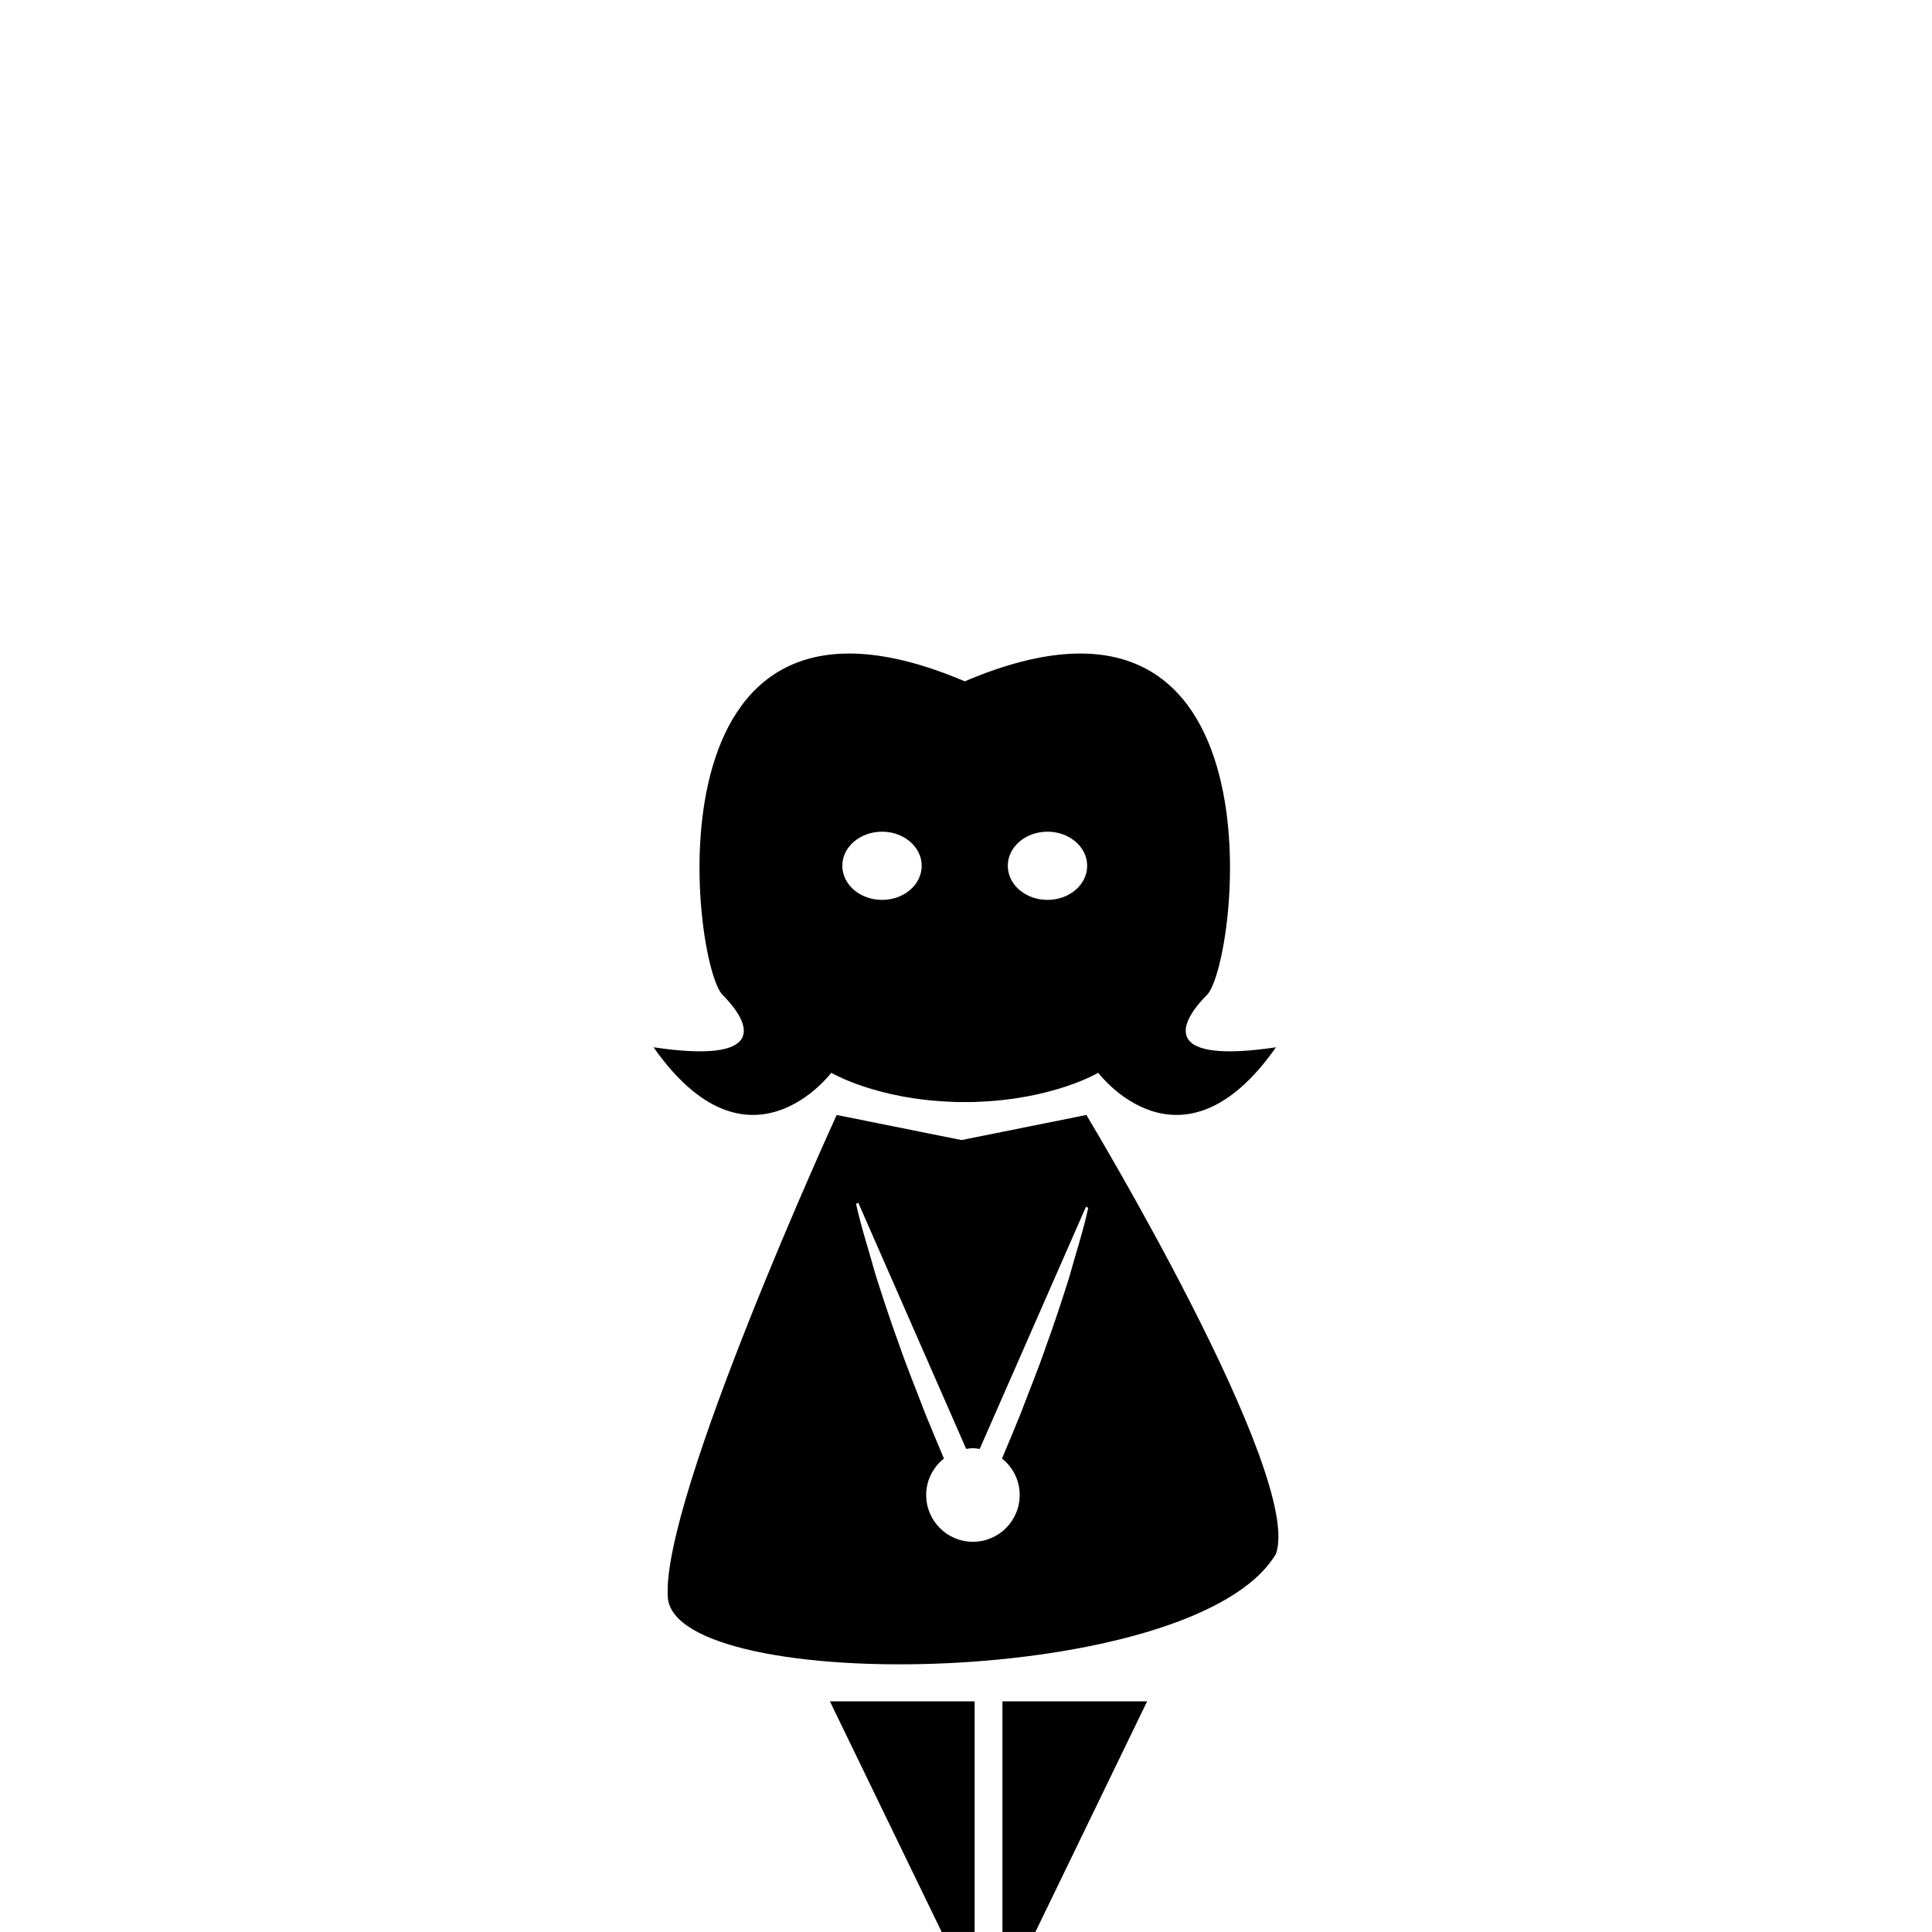 <?xml version="1.0" encoding="iso-8859-1"?>
<!-- Generator: Adobe Illustrator 16.0.4, SVG Export Plug-In . SVG Version: 6.00 Build 0)  -->
<!DOCTYPE svg PUBLIC "-//W3C//DTD SVG 1.1//EN" "http://www.w3.org/Graphics/SVG/1.1/DTD/svg11.dtd">
<svg version="1.1" id="Layer_1" xmlns="http://www.w3.org/2000/svg" xmlns:xlink="http://www.w3.org/1999/xlink" x="0px" y="0px"
	 width="48.362px" height="48.361px" viewBox="-16.36 -16.361 48.362 48.361"
	 style="enable-background:new -16.36 -16.361 48.362 48.361;" xml:space="preserve">
<g>
	<polygon points="7.212,32 8.037,32 8.037,26.227 4.414,26.227 	"/>
	<polygon points="8.733,32 9.558,32 12.355,26.227 8.733,26.227 	"/>
	<path d="M0,9.855c2.381,3.393,4.448,0.638,4.448,0.638s1.131,0.672,3.082,0.729c0.004,0.001,0.009,0.003,0.013,0.003
		c0.017,0,0.03,0,0.045,0c0.066,0.002,0.136,0,0.202,0c0.067,0,0.136,0.002,0.201,0c0.016,0,0.029,0,0.045,0
		c0.005,0,0.009-0.002,0.014-0.003c1.951-0.057,3.081-0.729,3.081-0.729s2.067,2.755,4.449-0.638
		c-2.798,0.416-2.5-0.536-1.727-1.311c0.77-0.77,2.064-11.311-6.063-7.85c-8.13-3.461-6.834,7.08-6.062,7.85
		C2.5,9.319,2.798,10.271,0,9.855z M9.86,4.458c0.55,0,0.994,0.382,0.994,0.854S10.41,6.165,9.86,6.165
		c-0.549,0-0.993-0.382-0.993-0.854S9.312,4.458,9.86,4.458z M5.72,4.458c0.548,0,0.992,0.382,0.992,0.854S6.268,6.165,5.72,6.165
		c-0.551,0-0.995-0.382-0.995-0.854S5.17,4.458,5.72,4.458z"/>
	<path d="M10.834,11.549l-3.125,0.628l-3.125-0.628c0,0-4.404,9.617-4.227,12.077c0.178,2.461,13.215,2.302,15.223-1.091
		C16.277,20.57,10.834,11.549,10.834,11.549z M10.403,15.618c-0.181,0.573-0.368,1.146-0.574,1.708
		c-0.194,0.568-0.422,1.121-0.634,1.682c-0.153,0.383-0.314,0.762-0.473,1.141c0.269,0.215,0.443,0.541,0.443,0.912
		c0,0.646-0.522,1.172-1.171,1.172c-0.646,0-1.17-0.524-1.17-1.172c0-0.371,0.176-0.696,0.444-0.912
		c-0.162-0.388-0.326-0.774-0.483-1.164c-0.215-0.568-0.448-1.131-0.645-1.707c-0.209-0.571-0.399-1.15-0.584-1.731
		c-0.161-0.592-0.356-1.17-0.487-1.775l0.057-0.023l2.7,6.16c0.056-0.008,0.11-0.018,0.168-0.018c0.06,0,0.113,0.01,0.17,0.018
		l2.66-6.062l0.057,0.024C10.754,14.465,10.563,15.034,10.403,15.618z"/>
</g>
</svg>

